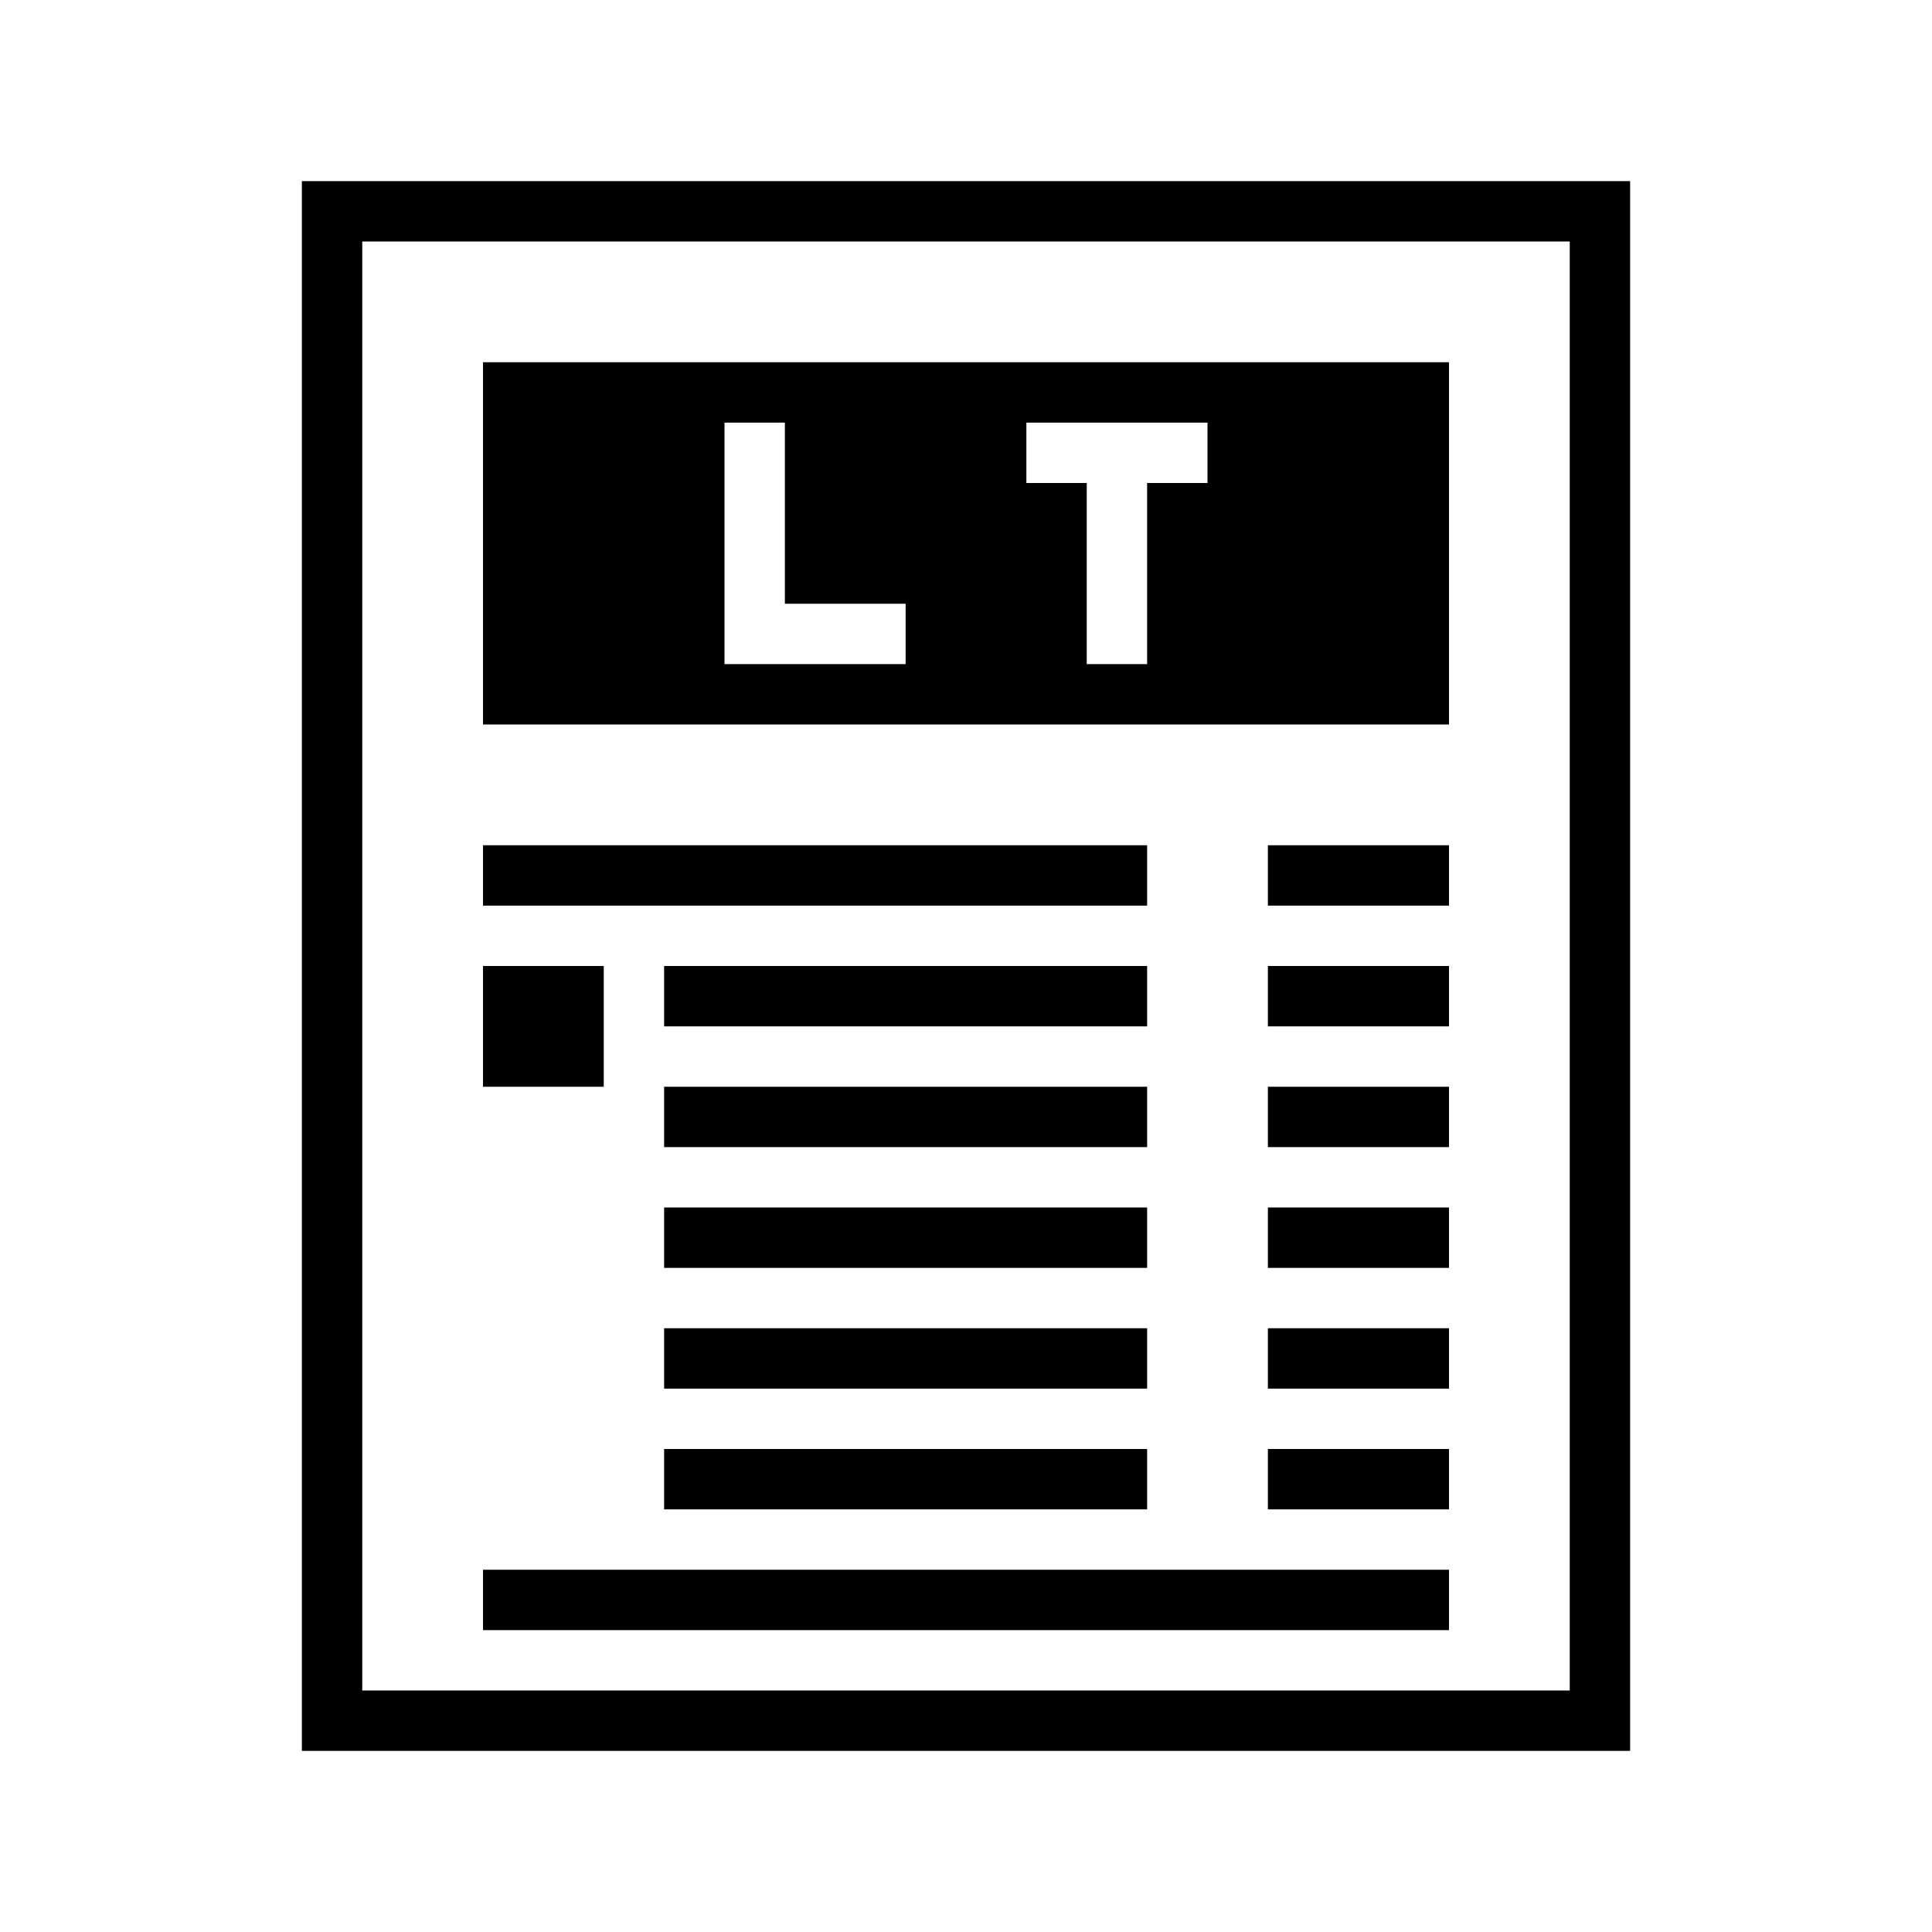 <svg version="1" xmlns="http://www.w3.org/2000/svg" width="682.667" height="682.667" viewBox="0 0 512 512"><path d="M80 256v208h352V48H80v208zm336 0v192H96V64h320v192z"/><path d="M128 144v48h256V96H128v48zm80-8v24h32v16h-48v-64h16v24zm112-16v8h-16v48h-16v-48h-16v-16h48v8zM128 232v8h176v-16H128v8zM336 232v8h48v-16h-48v8zM128 272v16h32v-32h-32v16zM176 264v8h128v-16H176v8zM336 264v8h48v-16h-48v8zM176 296v8h128v-16H176v8zM336 296v8h48v-16h-48v8zM176 328v8h128v-16H176v8zM336 328v8h48v-16h-48v8zM176 360v8h128v-16H176v8zM336 360v8h48v-16h-48v8zM176 392v8h128v-16H176v8zM336 392v8h48v-16h-48v8zM128 424v8h256v-16H128v8z"/></svg>